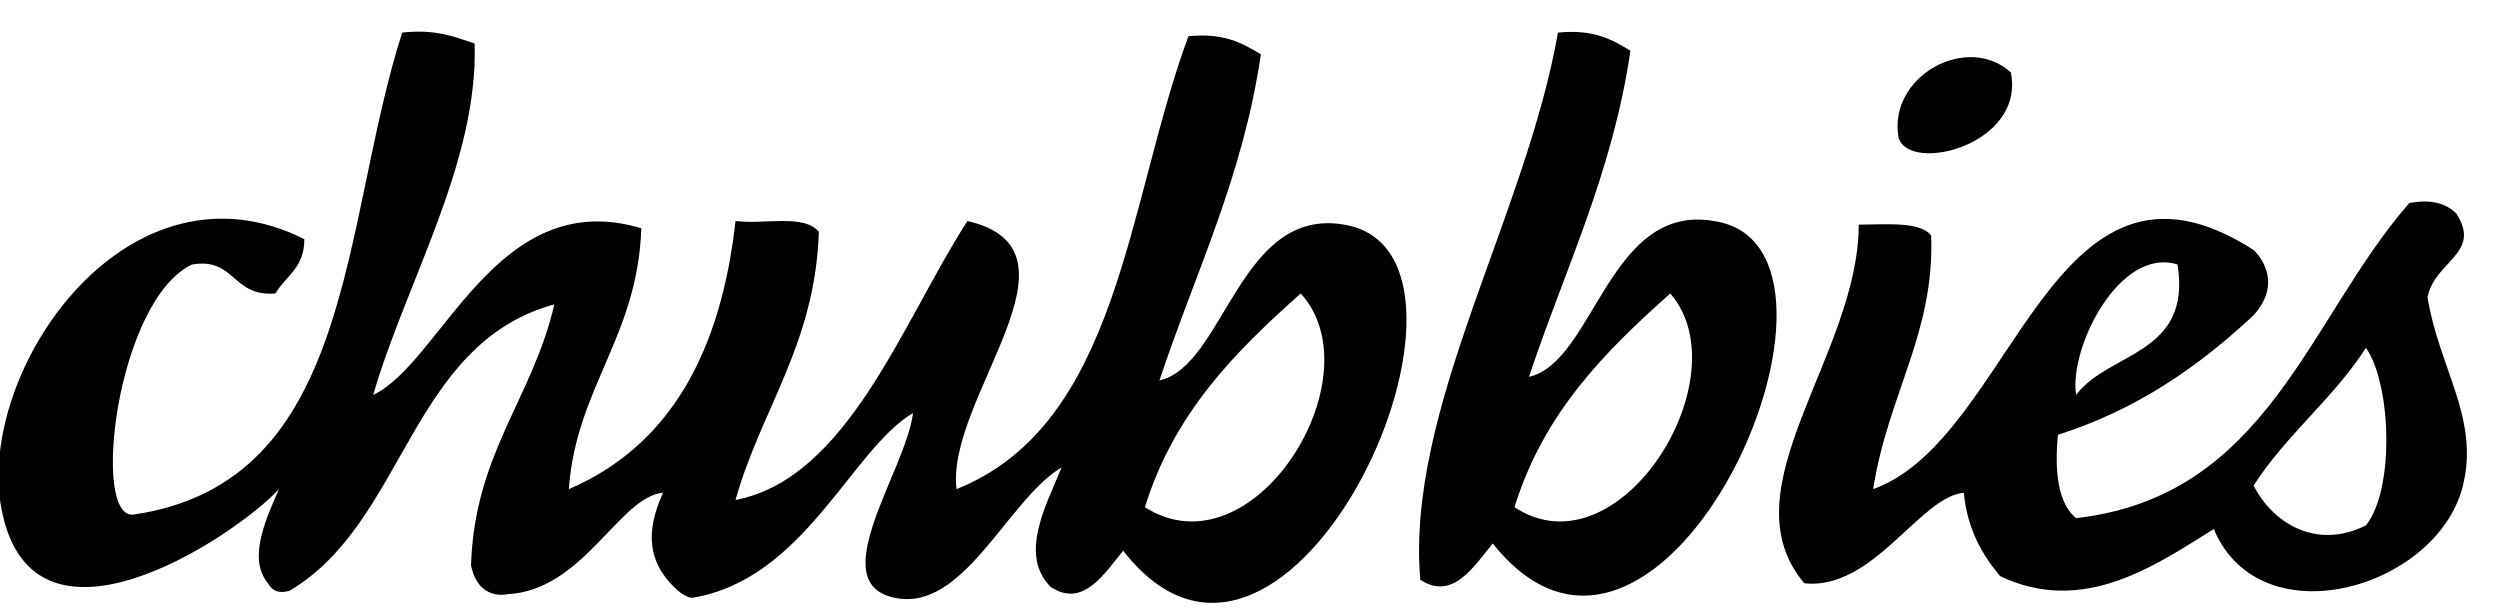 <?xml version="1.0" encoding="UTF-8"?>
<svg width="69px" height="17px" viewBox="0 0 69 17" version="1.1" xmlns="http://www.w3.org/2000/svg" xmlns:xlink="http://www.w3.org/1999/xlink">
    <!-- Generator: Sketch 48.2 (47327) - http://www.bohemiancoding.com/sketch -->
    <title>chubbies</title>
    <desc>Created with Sketch.</desc>
    <defs></defs>
    <g id="Page-1" stroke="none" stroke-width="1" fill="none" fill-rule="evenodd">
        <g id="chubbies" transform="translate(-1, 0)" fill="#000000" fill-rule="nonzero">
            <path d="M56.5,2 C56.9,4 53.7,4.8 53.4,3.8 C53.1,2.1 55.3,0.9 56.5,2 Z" id="Shape"></path>
            <path d="M52.7,13.5 C56.6,12.1 57.6,3.3 63.2,6.9 C63.2,6.9 64.1,7.7 63.2,8.7 C61.7,10.1 60,11.3 57.8,12 C57.7,13 57.8,13.9 58.3,14.3 C63.6,13.7 64.7,8.8 67.5,5.6 C68.1,5.5 68.5,5.6 68.8,5.9 C69.5,7 68.2,7.2 68,8.2 C68.3,10.1 69.4,11.5 69,13.3 C68.4,16.2 63.4,17.7 62.1,14.6 C60.5,15.6 58.5,17 56.2,15.9 C55.7,15.3 55.3,14.6 55.2,13.6 C54,13.7 52.7,16.3 50.8,16.1 C48.6,13.5 52.3,9.8 52.3,6.2 C53,6.2 54,6.1 54.3,6.5 C54.4,9.2 53.1,10.9 52.7,13.5 Z M58.3,10.9 C59.2,9.7 61.5,9.8 61.1,7.3 C59.5,6.8 58.1,9.6 58.3,10.9 Z M66.3,14.5 C67.1,13.5 67,10.6 66.3,9.6 C65.4,11 64.1,12 63.2,13.4 C63.7,14.4 64.9,15.2 66.3,14.5 Z" id="Shape"></path>
            <path d="M42.2,15 C41.7,15.6 41.1,16.6 40.2,16 C39.8,11.3 43.1,6 44,0.9 C45,0.8 45.5,1.1 46,1.4 C45.5,4.8 44.2,7.4 43.2,10.4 C45,10 45.4,5.6 48.3,6.1 C53.1,6.8 46.9,20.9 42.2,15 Z M47.1,8.1 C45.3,9.7 43.6,11.4 42.8,14 C45.7,15.9 49.1,10.4 47.1,8.1 Z" id="Shape"></path>
            <path d="M32.6,14 C35.6,15.9 39,10.4 36.9,8.1 C35.1,9.7 33.4,11.4 32.6,14 Z M4.7,14.2 C10.8,13.3 10.4,6.2 12.1,0.9 C13,0.8 13.5,1 14.1,1.2 C14.2,4.5 12.2,7.8 11.3,10.9 C13.2,10 14.7,5.1 18.7,6.3 C18.6,9.3 16.9,10.7 16.7,13.5 C19.5,12.3 20.9,9.7 21.3,6.1 C22.1,6.2 23.2,5.9 23.6,6.4 C23.5,9.5 22,11.3 21.3,13.8 C24.4,13.2 25.9,8.9 27.7,6.1 C31.2,6.9 27.1,11 27.4,13.5 C31.9,11.7 32.1,5.6 33.8,1 C34.8,0.9 35.3,1.2 35.8,1.5 C35.3,4.9 34,7.5 33,10.5 C34.8,10.1 35.2,5.7 38.1,6.2 C42.9,7 36.6,21.1 32,15.2 C31.5,15.8 30.9,16.8 30,16.2 C29.1,15.3 29.9,13.9 30.3,12.9 C28.8,13.8 27.6,16.9 25.7,16.5 C23.7,16.1 26,13 26.2,11.4 C24.5,12.4 23.2,16 20.1,16.5 C20.1,16.5 19.9,16.5 19.6,16.2 C18.9,15.5 18.8,14.7 19.3,13.6 C18.1,13.7 17.1,16.3 15,16.4 C15,16.4 14.2,16.6 14,15.6 C14.1,12.5 15.7,11 16.3,8.4 C12.3,9.5 12.2,14.4 9,16.3 C8.7,16.4 8.5,16.3 8.4,16.1 C7.8,15.4 8.4,14.2 8.7,13.5 C7.5,14.8 1.7,18.7 1,13.8 C0.5,10 4.6,4.2 9.4,6.6 C9.4,7.4 8.9,7.6 8.6,8.1 C7.4,8.2 7.5,7.1 6.3,7.3 C4.2,8.3 3.5,14.4 4.7,14.2 Z" id="Shape"></path>
        </g>
    </g>
</svg>